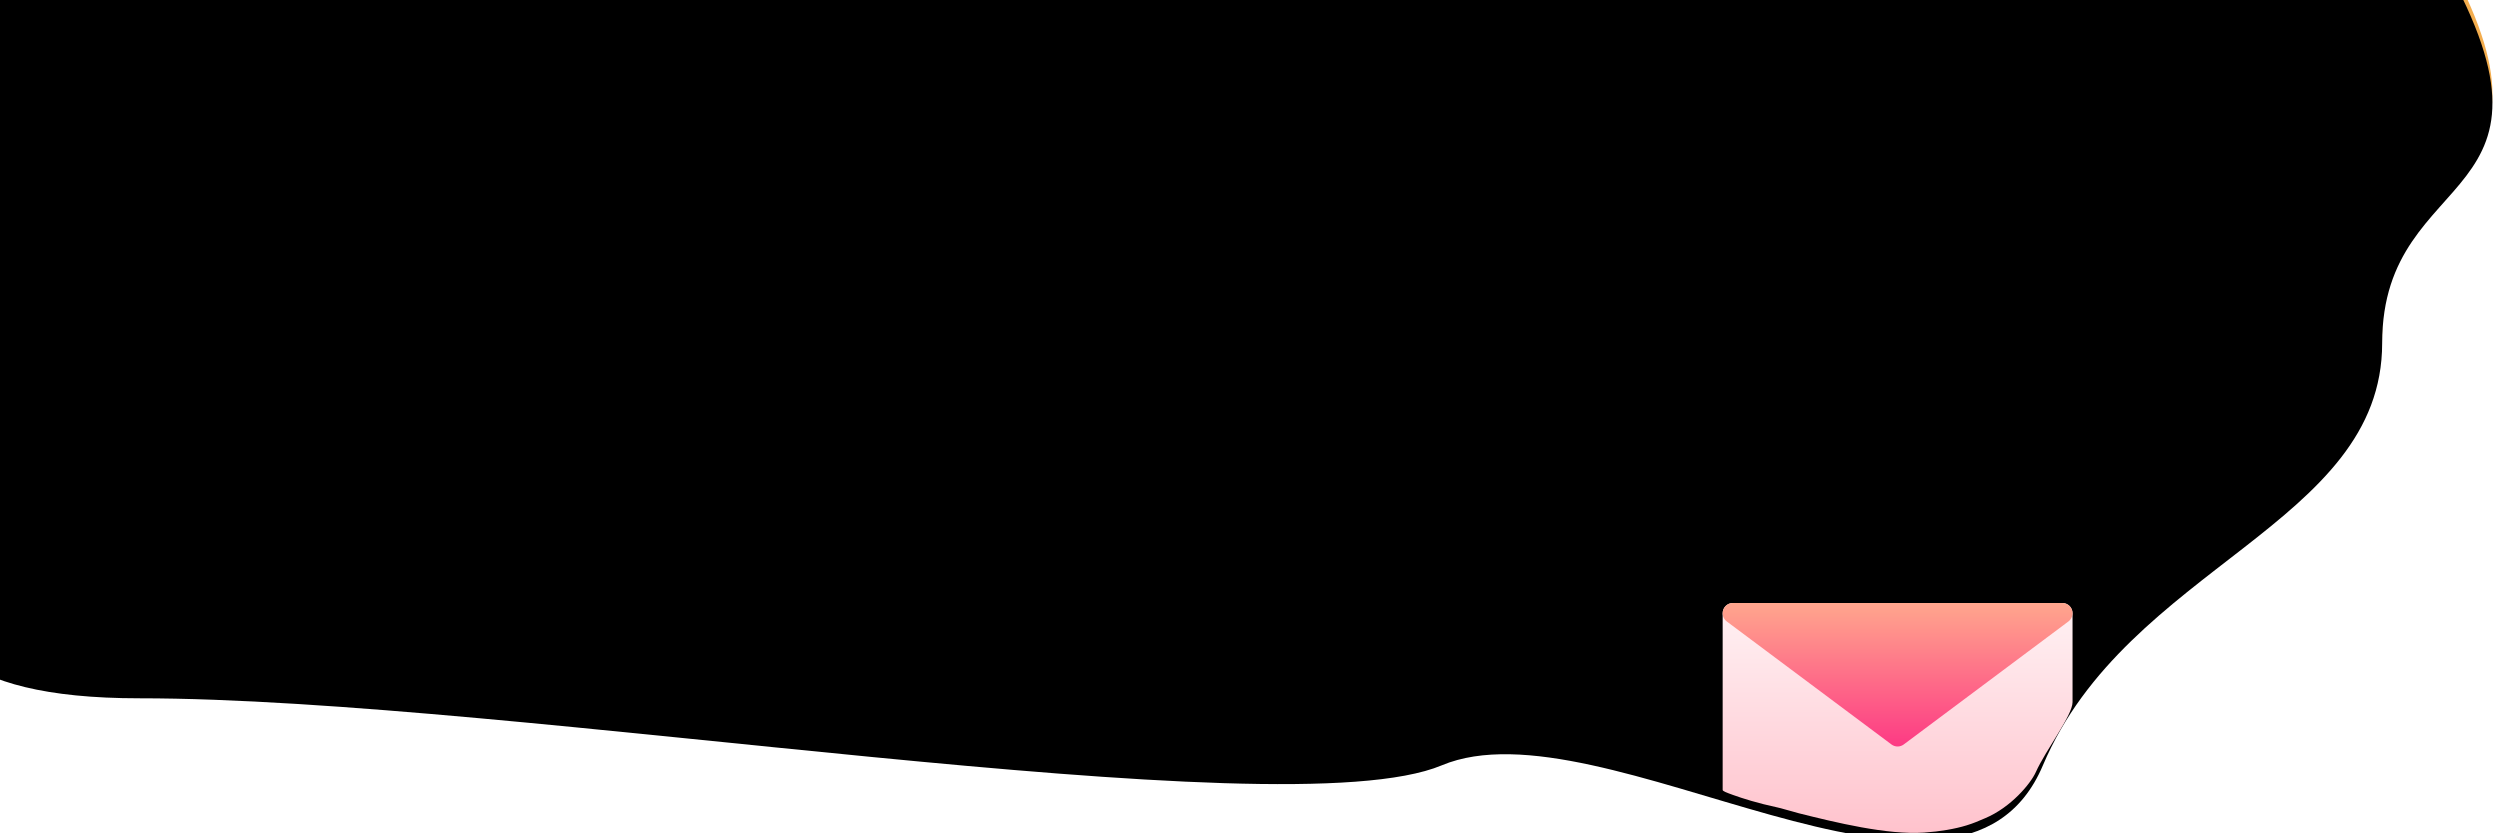 <?xml version="1.0" encoding="UTF-8"?>
<svg width="267px" height="89px" viewBox="0 0 267 89" version="1.1" xmlns="http://www.w3.org/2000/svg" xmlns:xlink="http://www.w3.org/1999/xlink">
    <!-- Generator: Sketch 64 (93537) - https://sketch.com -->
    <title>Group</title>
    <desc>Created with Sketch.</desc>
    <defs>
        <path d="M75.304,21.546 C83.617,15.713 129.312,4.778 141.651,8.738 C174.947,19.427 156.067,3.01500566e-14 197.424,3.01500566e-14 C238.782,3.01500566e-14 273.921,12.819 273.921,20.596 C273.921,28.372 301.177,70.802 301.177,63.486 C301.177,56.169 320.91,84.624 311.044,101.824 C301.177,119.024 313.433,141.954 301.177,152.65 C288.922,163.346 314.071,190.578 273.921,190.578 C233.772,190.578 151.911,204.9 134.83,197.739 C117.748,190.578 79.613,219.028 70.624,197.739 C61.636,176.449 34.391,172.03 34.391,152.65 C34.391,133.27 12.437,138.358 28.478,110.834 C44.52,83.31 -12.521,88.386 2.567,63.486 C17.655,38.586 66.992,27.378 75.304,21.546 Z" id="path-1"></path>
        <filter x="-0.5%" y="-0.7%" width="101.0%" height="101.5%" filterUnits="objectBoundingBox" id="filter-2">
            <feGaussianBlur stdDeviation="1" in="SourceAlpha" result="shadowBlurInner1"></feGaussianBlur>
            <feOffset dx="0" dy="1" in="shadowBlurInner1" result="shadowOffsetInner1"></feOffset>
            <feComposite in="shadowOffsetInner1" in2="SourceAlpha" operator="arithmetic" k2="-1" k3="1" result="shadowInnerInner1"></feComposite>
            <feColorMatrix values="0 0 0 0 0   0 0 0 0 0   0 0 0 0 0  0 0 0 0.5 0" type="matrix" in="shadowInnerInner1"></feColorMatrix>
        </filter>
        <linearGradient x1="50%" y1="100%" x2="50%" y2="8.61263922e-15%" id="linearGradient-3">
            <stop stop-color="#FFC2CC" offset="0%"></stop>
            <stop stop-color="#FFF2F4" offset="100%"></stop>
        </linearGradient>
        <linearGradient x1="50%" y1="100%" x2="50%" y2="2.70682947e-14%" id="linearGradient-4">
            <stop stop-color="#FD3A84" offset="0%"></stop>
            <stop stop-color="#FFA68D" offset="100%"></stop>
        </linearGradient>
    </defs>
    <g id="Page-1" stroke="none" stroke-width="1" fill="none" fill-rule="evenodd">
        <g id="Artboard-Copy-8" transform="translate(-9, -102)">
            <g id="Group-6" transform="translate(9, 102)">
                <g id="Group-4">
                    <g id="Group-3" transform="translate(-25, -117)">
                        <g id="Group-2">
                            <g id="Group">
                                <g id="Mask" transform="translate(156.903, 102.899) scale(-1, 1) translate(-156.903, -102.899) ">
                                    <use fill="#F3AD4E" fill-rule="evenodd" xlink:href="#path-1"></use>
                                    <use fill="black" fill-opacity="1" filter="url(#filter-2)" xlink:href="#path-1"></use>
                                </g>
                                <g id="Group-2" transform="translate(206.881, 181.399)" fill-rule="nonzero">
                                    <path d="M7.961,21.838 C5.834,21.385 4.189,20.859 3.194,20.498 C2.472,20.236 2.099,20.096 2.099,19.963 L2.099,1.095 C2.099,0.49 2.589,2.26125425e-14 3.194,2.26125425e-14 L20.637,2.335 L38.372,2.26125425e-14 C38.976,2.26125425e-14 39.467,0.49 39.467,1.095 C39.467,5.314 39.467,8.479 39.467,10.588 C39.467,12.005 36.622,15.663 35.54,18.072 C35.001,19.271 32.906,21.825 30.122,22.99 C29.361,23.308 28.97,23.499 28.135,23.755 C26.924,24.126 25.336,24.406 23.607,24.522 C19.667,24.786 14.156,23.44 10.242,22.46 C10.079,22.419 9.611,22.278 9.455,22.239 C8.837,22.087 8.46,21.945 7.961,21.838 Z" id="Path" fill="url(#linearGradient-3)"></path>
                                    <path d="M20.783,15.327 C20.552,15.327 20.322,15.254 20.128,15.109 L2.539,1.972 C2.161,1.69 2.006,1.197 2.155,0.75 C2.303,0.302 2.722,1.00814252e-13 3.194,1.00814252e-13 L38.372,1.00814252e-13 C38.843,1.00814252e-13 39.262,0.302 39.411,0.75 C39.559,1.197 39.405,1.69 39.027,1.972 L21.438,15.109 C21.244,15.254 21.013,15.327 20.783,15.327 Z" id="Path" fill="url(#linearGradient-4)"></path>
                                </g>
                            </g>
                        </g>
                    </g>
                </g>
            </g>
        </g>
    </g>
</svg>